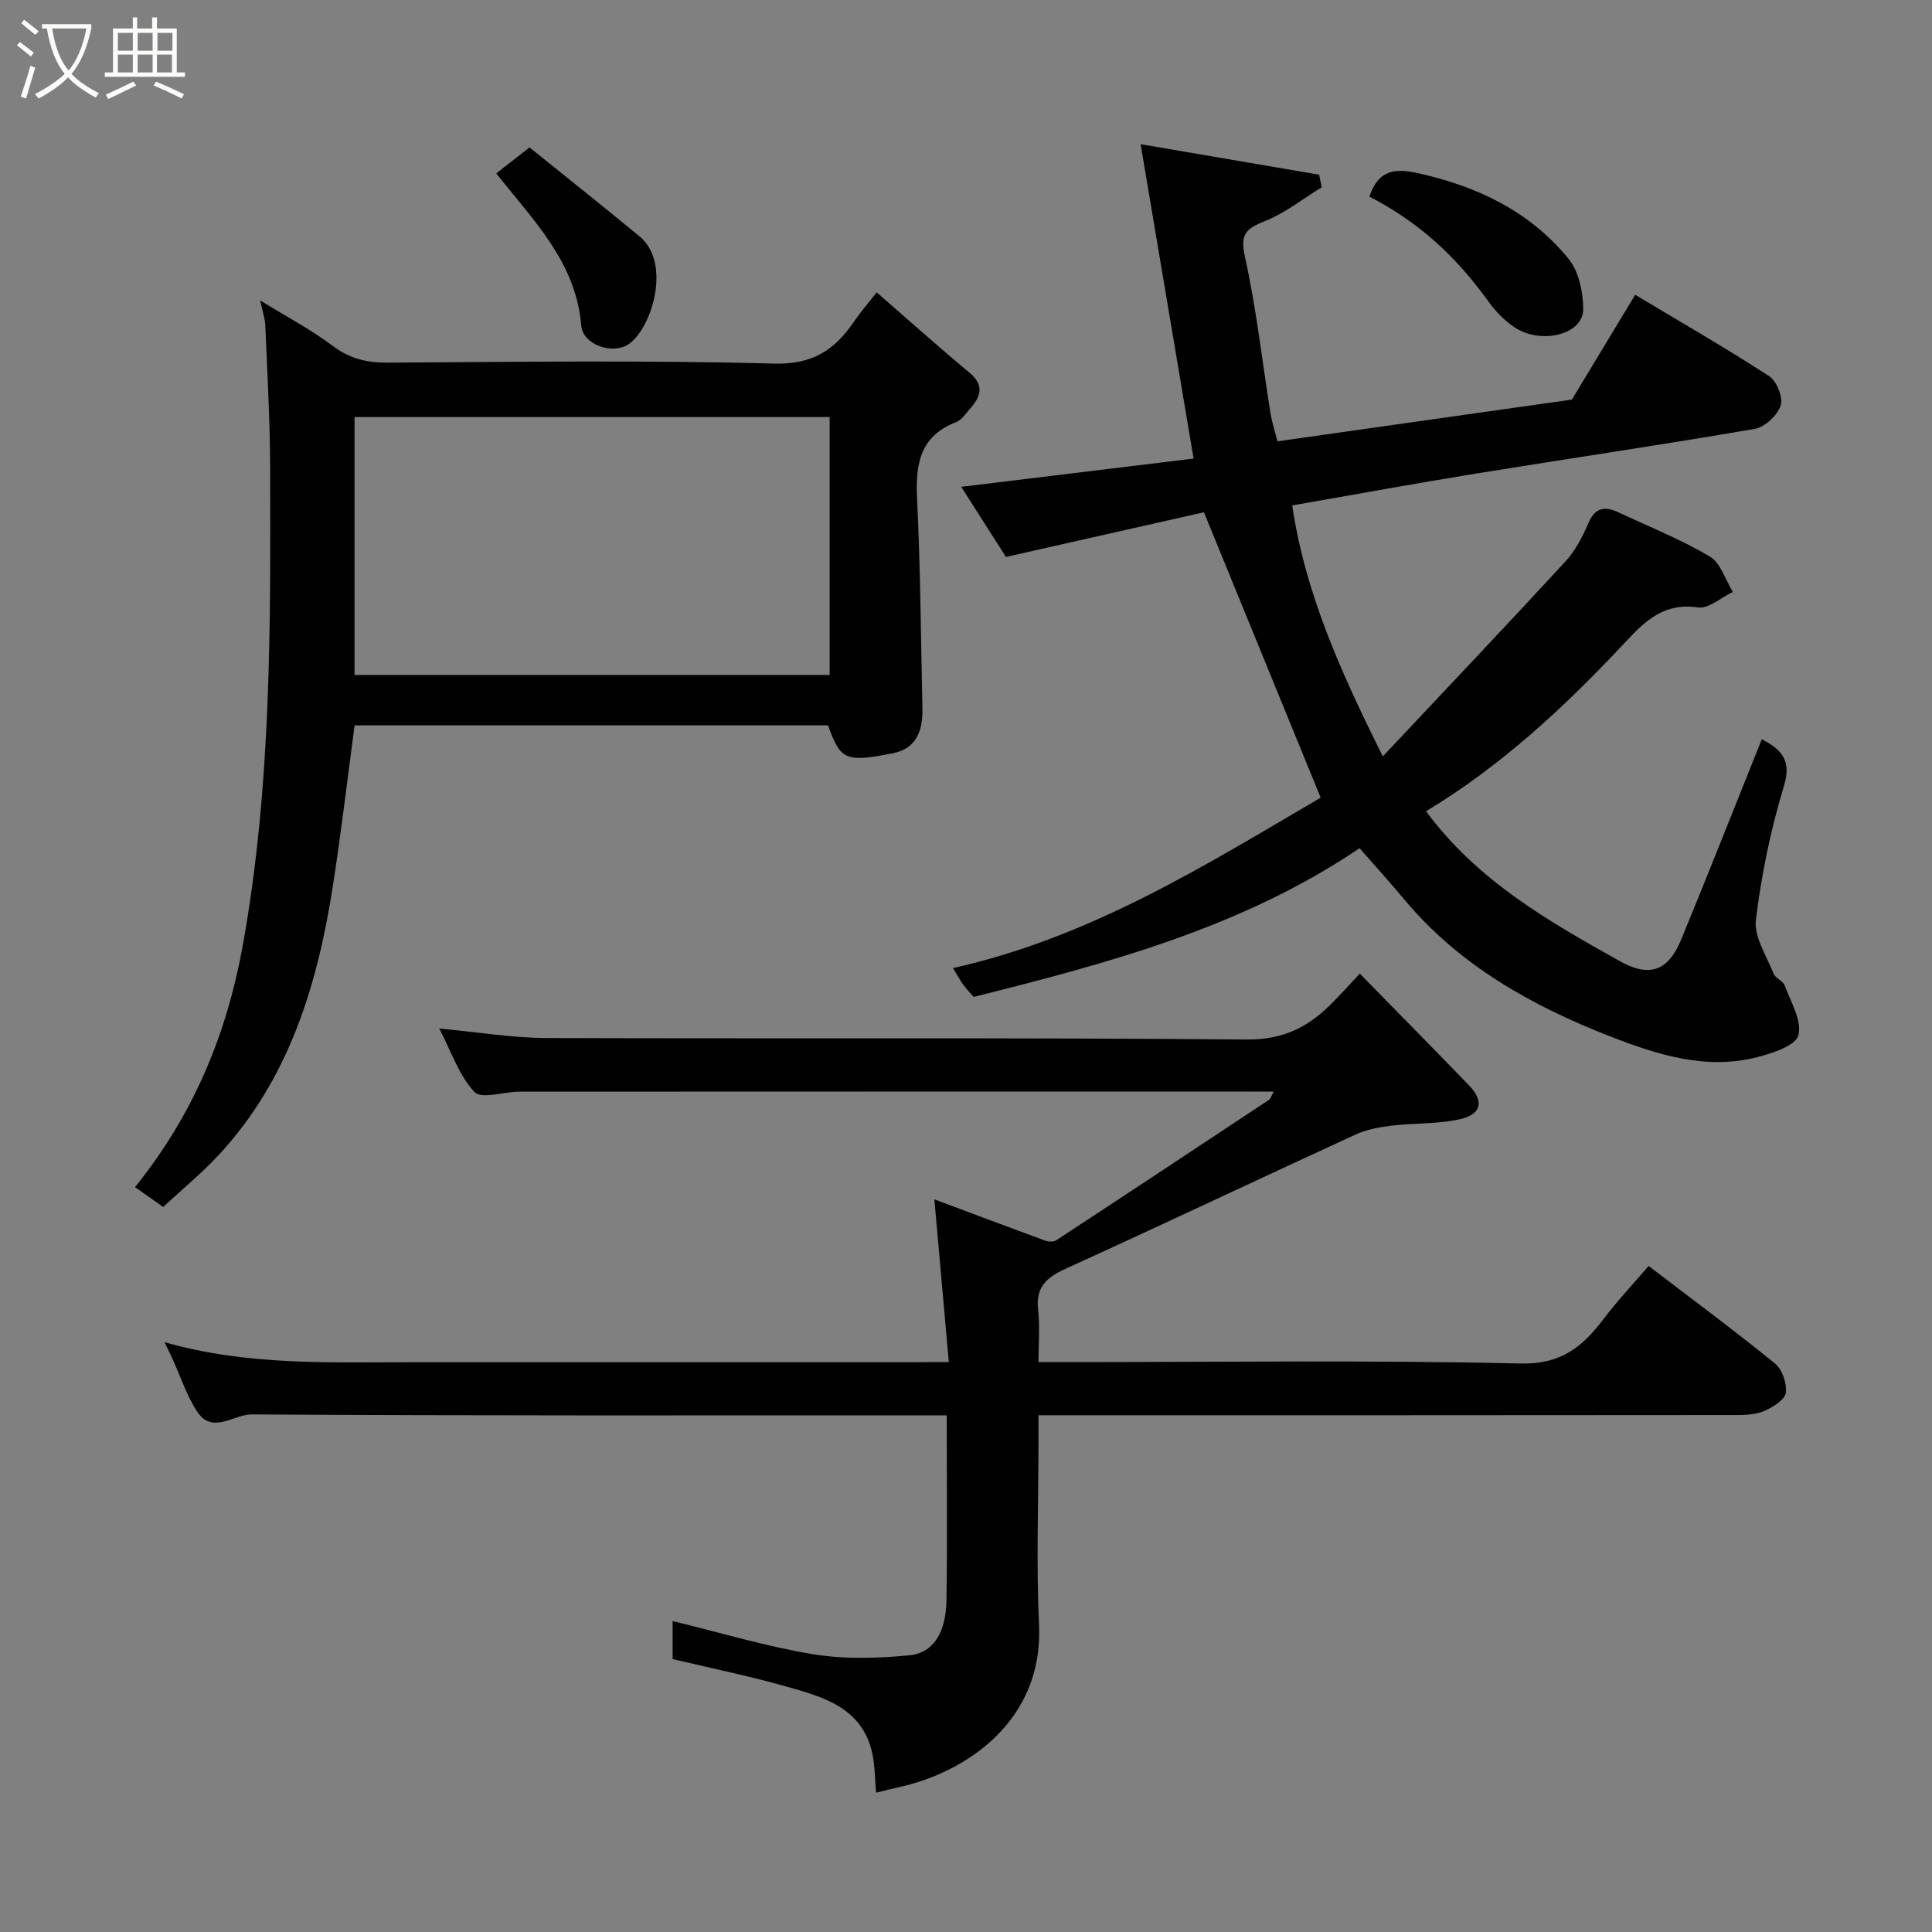 <svg enable-background="new 0 0 400 400" viewBox="0 0 400 400" xmlns="http://www.w3.org/2000/svg"><rect x="0" y="0" width="400" height="400" fill="#808080" stroke="none"/><path d="m6.4 11.7c-1-.8-1.9-1.6-2.9-2.3l.6-.7c.9.7 1.9 1.4 2.9 2.2zm-2.1 8.3c.7-2.1 1.4-4.2 2-6.4.2.1.6.3 1 .4-.7 2.3-1.3 4.4-1.9 6.4zm3-12.8c-1.1-.9-2.1-1.7-2.9-2.4l.6-.7c1 .8 2 1.5 3 2.4zm1.4-1.3v-.9h10.2v.9c-.9 4.2-2.3 7.3-4.1 9.4 1.3 1.4 3.2 2.7 5.7 4-.2.2-.4.5-.7.9-2.5-1.4-4.4-2.7-5.7-4.2-1.4 1.5-3.5 3-6.1 4.4 0 0 0 0-.1-.1-.3-.4-.5-.7-.7-.8 2.7-1.4 4.7-2.8 6.2-4.2-1.8-2.2-3-5.3-3.7-9.4zm9.2 0h-7.1c.6 3.8 1.7 6.7 3.4 8.7 1.7-2 2.9-4.8 3.7-8.7z" fill="#fbfcfa"/><path d="m31.6 3.6h.9v2.3h4.1v9.1h1.7v.9h-16.6v-.9h1.7v-9.1h4.1v-2.3h.9v2.3h3.1v-2.3zm-4 13.3.6.8c-1.9.9-3.8 1.9-5.8 2.8-.2-.3-.3-.6-.5-.9 2-.9 3.9-1.8 5.7-2.7zm-3.2-10.1v3.7h3.1v-3.7zm0 4.5v3.7h3.1v-3.7zm4.1-4.5v3.7h3.1v-3.7zm0 4.5v3.7h3.1v-3.7zm9.1 9.1c-2.1-1.1-4.1-2-5.8-2.7l.5-.8c2.2.9 4.1 1.8 5.8 2.6zm-1.9-13.6h-3.1v3.7h3.1zm-3.2 4.5v3.7h3.1v-3.7z" fill="#fbfcfa"/><g fill="#010101"><path d="m196.44 282c-1-11.29-1.95-21.97-2.99-33.69 7.86 2.94 15.37 5.77 22.9 8.53.69.25 1.76.32 2.32-.05 14.73-9.65 29.41-19.37 44.08-29.1.33-.22.45-.76.96-1.69-2.05 0-3.64 0-5.24 0-50.32 0-100.64-.01-150.96.02-3.19 0-7.85 1.6-9.28.07-3.2-3.42-4.79-8.35-7.29-13.15 7.9.73 15.07 1.95 22.25 1.97 48.32.17 96.64-.11 144.96.31 7.38.06 12.53-2.48 17.31-7.21 1.99-1.97 3.85-4.07 6.07-6.44 7.77 7.94 15.18 15.46 22.53 23.05 3.23 3.34 2.76 6.06-1.81 7.1-4.6 1.04-9.47.77-14.19 1.34-2.53.31-5.17.8-7.46 1.86-20.03 9.2-39.94 18.65-60 27.77-3.95 1.8-6.21 3.83-5.67 8.49.39 3.41.08 6.9.08 10.83h5.84c31.33 0 62.66-.44 93.97.29 8.47.2 12.86-3.52 17.23-9.28 2.88-3.79 6.15-7.27 9.28-10.92 8.86 6.78 17.66 13.29 26.15 20.19 1.5 1.22 2.5 4.1 2.26 6.04-.18 1.43-2.57 2.94-4.29 3.72-1.7.77-3.8.92-5.72.92-45.99.05-91.98.04-137.97.04-1.99 0-3.98 0-6.75 0v4.93c0 12.83-.48 25.68.11 38.49.92 19.82-15.03 30.55-29.08 33.6-1.42.31-2.82.68-4.66 1.13-.25-2.81-.22-5.43-.74-7.93-2.01-9.72-10.2-11.9-18.04-14.11-7.65-2.16-15.45-3.75-23.34-5.63 0-2.69 0-5.44 0-7.87 9.78 2.38 19.3 5.25 29.04 6.86 6.5 1.07 13.35.86 19.94.24 5.05-.48 7.62-4.77 7.72-11.46.18-12.48.05-24.97.05-38.23-1.94 0-3.69 0-5.44 0-46.16 0-92.31.1-138.46-.19-3.72-.02-8.13 4.18-11.26-.54-2.22-3.35-3.48-7.35-5.18-11.06-.41-.89-.85-1.77-1.62-3.36 17.27 4.93 34.52 4.15 51.73 4.15 34.66-.01 69.32 0 103.97 0 1.82-.03 3.64-.03 6.69-.03z"/><path d="m286.3 156.6c13.13-13.98 25.56-27.07 37.79-40.34 2.06-2.23 3.56-5.13 4.77-7.95 1.39-3.28 3.42-3.54 6.19-2.25 6.36 2.97 12.93 5.6 18.95 9.16 2.25 1.33 3.21 4.83 4.77 7.33-2.42 1.15-5.03 3.54-7.23 3.21-6.81-1.02-10.76 2.6-14.84 6.98-12.49 13.41-25.87 25.83-41.45 35.22 10.61 14.38 25.36 22.8 40.17 31.06 6.14 3.43 9.99 1.98 12.67-4.54 5.64-13.69 11.06-27.46 16.68-41.46 3.79 2.11 6.29 4.09 4.57 9.73-2.73 9-4.66 18.35-5.8 27.69-.43 3.51 2.2 7.45 3.65 11.11.39 1 1.97 1.53 2.34 2.53 1.25 3.41 3.6 7.3 2.8 10.27-.57 2.15-5.34 3.71-8.49 4.52-10.67 2.74-20.78-.52-30.51-4.31-16.17-6.31-31.16-14.66-42.55-28.29-2.85-3.41-5.83-6.71-9.29-10.66-24.32 16.44-52 23.8-79.89 30.79-.64-.73-1.44-1.54-2.11-2.44-.65-.87-1.15-1.84-2.19-3.53 28.55-6.36 52.38-21.38 76.13-35.28-8.08-19.75-16-39.11-24.17-59.09-12.8 2.89-26.69 6.02-40.99 9.25-2.78-4.36-5.99-9.4-9.26-14.52 16.4-1.99 32.57-3.96 48.11-5.85-3.64-21.6-7.23-42.9-10.97-65.09 13.2 2.26 25.09 4.29 36.97 6.32.17.87.35 1.74.52 2.61-3.9 2.39-7.58 5.33-11.76 7-3.9 1.56-5.17 2.69-4.13 7.39 2.37 10.66 3.56 21.58 5.29 32.39.28 1.74.84 3.44 1.44 5.81 20.36-2.89 40.57-5.75 60.96-8.64 4.28-7.09 8.64-14.31 13.11-21.7 9.37 5.62 18.71 11 27.74 16.85 1.57 1.02 2.93 4.44 2.38 6.08-.68 2.03-3.26 4.47-5.34 4.83-19.15 3.3-38.39 6.12-57.57 9.23-12.69 2.06-25.33 4.38-38.22 6.62 2.69 18.11 9.95 34.31 18.76 51.96z"/><path d="m53.87 62.2c5.41 3.34 10.49 6.01 15.02 9.42 3.53 2.66 7.07 3.49 11.37 3.46 26.66-.15 53.33-.53 79.97.2 8.03.22 12.61-2.84 16.6-8.73 1.28-1.89 2.8-3.61 4.68-6.02 6.58 5.72 12.78 11.28 19.18 16.6 3.19 2.65 2.37 4.98.14 7.5-.88 1-1.71 2.32-2.85 2.76-7.59 2.92-8.46 8.78-8.11 15.96.71 14.41.78 28.86 1.11 43.29.11 4.52-1.19 8.34-6.1 9.31-9.88 1.95-10.87 1.41-13.44-5.77-32.58 0-65.2 0-98.02 0-1.49 11.13-2.78 22.15-4.48 33.1-3.19 20.57-9.06 40.1-23.65 55.84-3.43 3.71-7.38 6.94-11.51 10.77-1.63-1.15-3.7-2.61-5.82-4.11 12.09-15.05 19.02-31.56 22.4-50.57 5.82-32.68 5.66-65.45 5.57-98.32-.03-9.77-.58-19.53-.99-29.3-.05-1.59-.6-3.16-1.07-5.39zm117.9 24.15c-33.09 0-65.79 0-98.37 0v53.39h98.37c0-17.85 0-35.44 0-53.39z"/><path d="m283.52 40.71c1.75-5.19 4.8-6.03 9.97-4.88 12.38 2.74 23.24 7.92 31.27 17.77 2.13 2.61 3.01 6.9 3.03 10.43.03 5.19-8.69 7.43-14.24 3.72-2.03-1.35-3.86-3.22-5.29-5.21-7.06-9.78-14.68-16.62-24.74-21.83z"/><path d="m109.63 30.52c7.34 5.92 15.13 12.1 22.79 18.43 6.68 5.52 2.55 18.96-2.23 22.28-3.26 2.27-9.52.21-9.85-3.82-1.08-13.06-9.79-21.64-17.6-31.51 2.1-1.63 4.27-3.33 6.89-5.38z"/></g></svg>